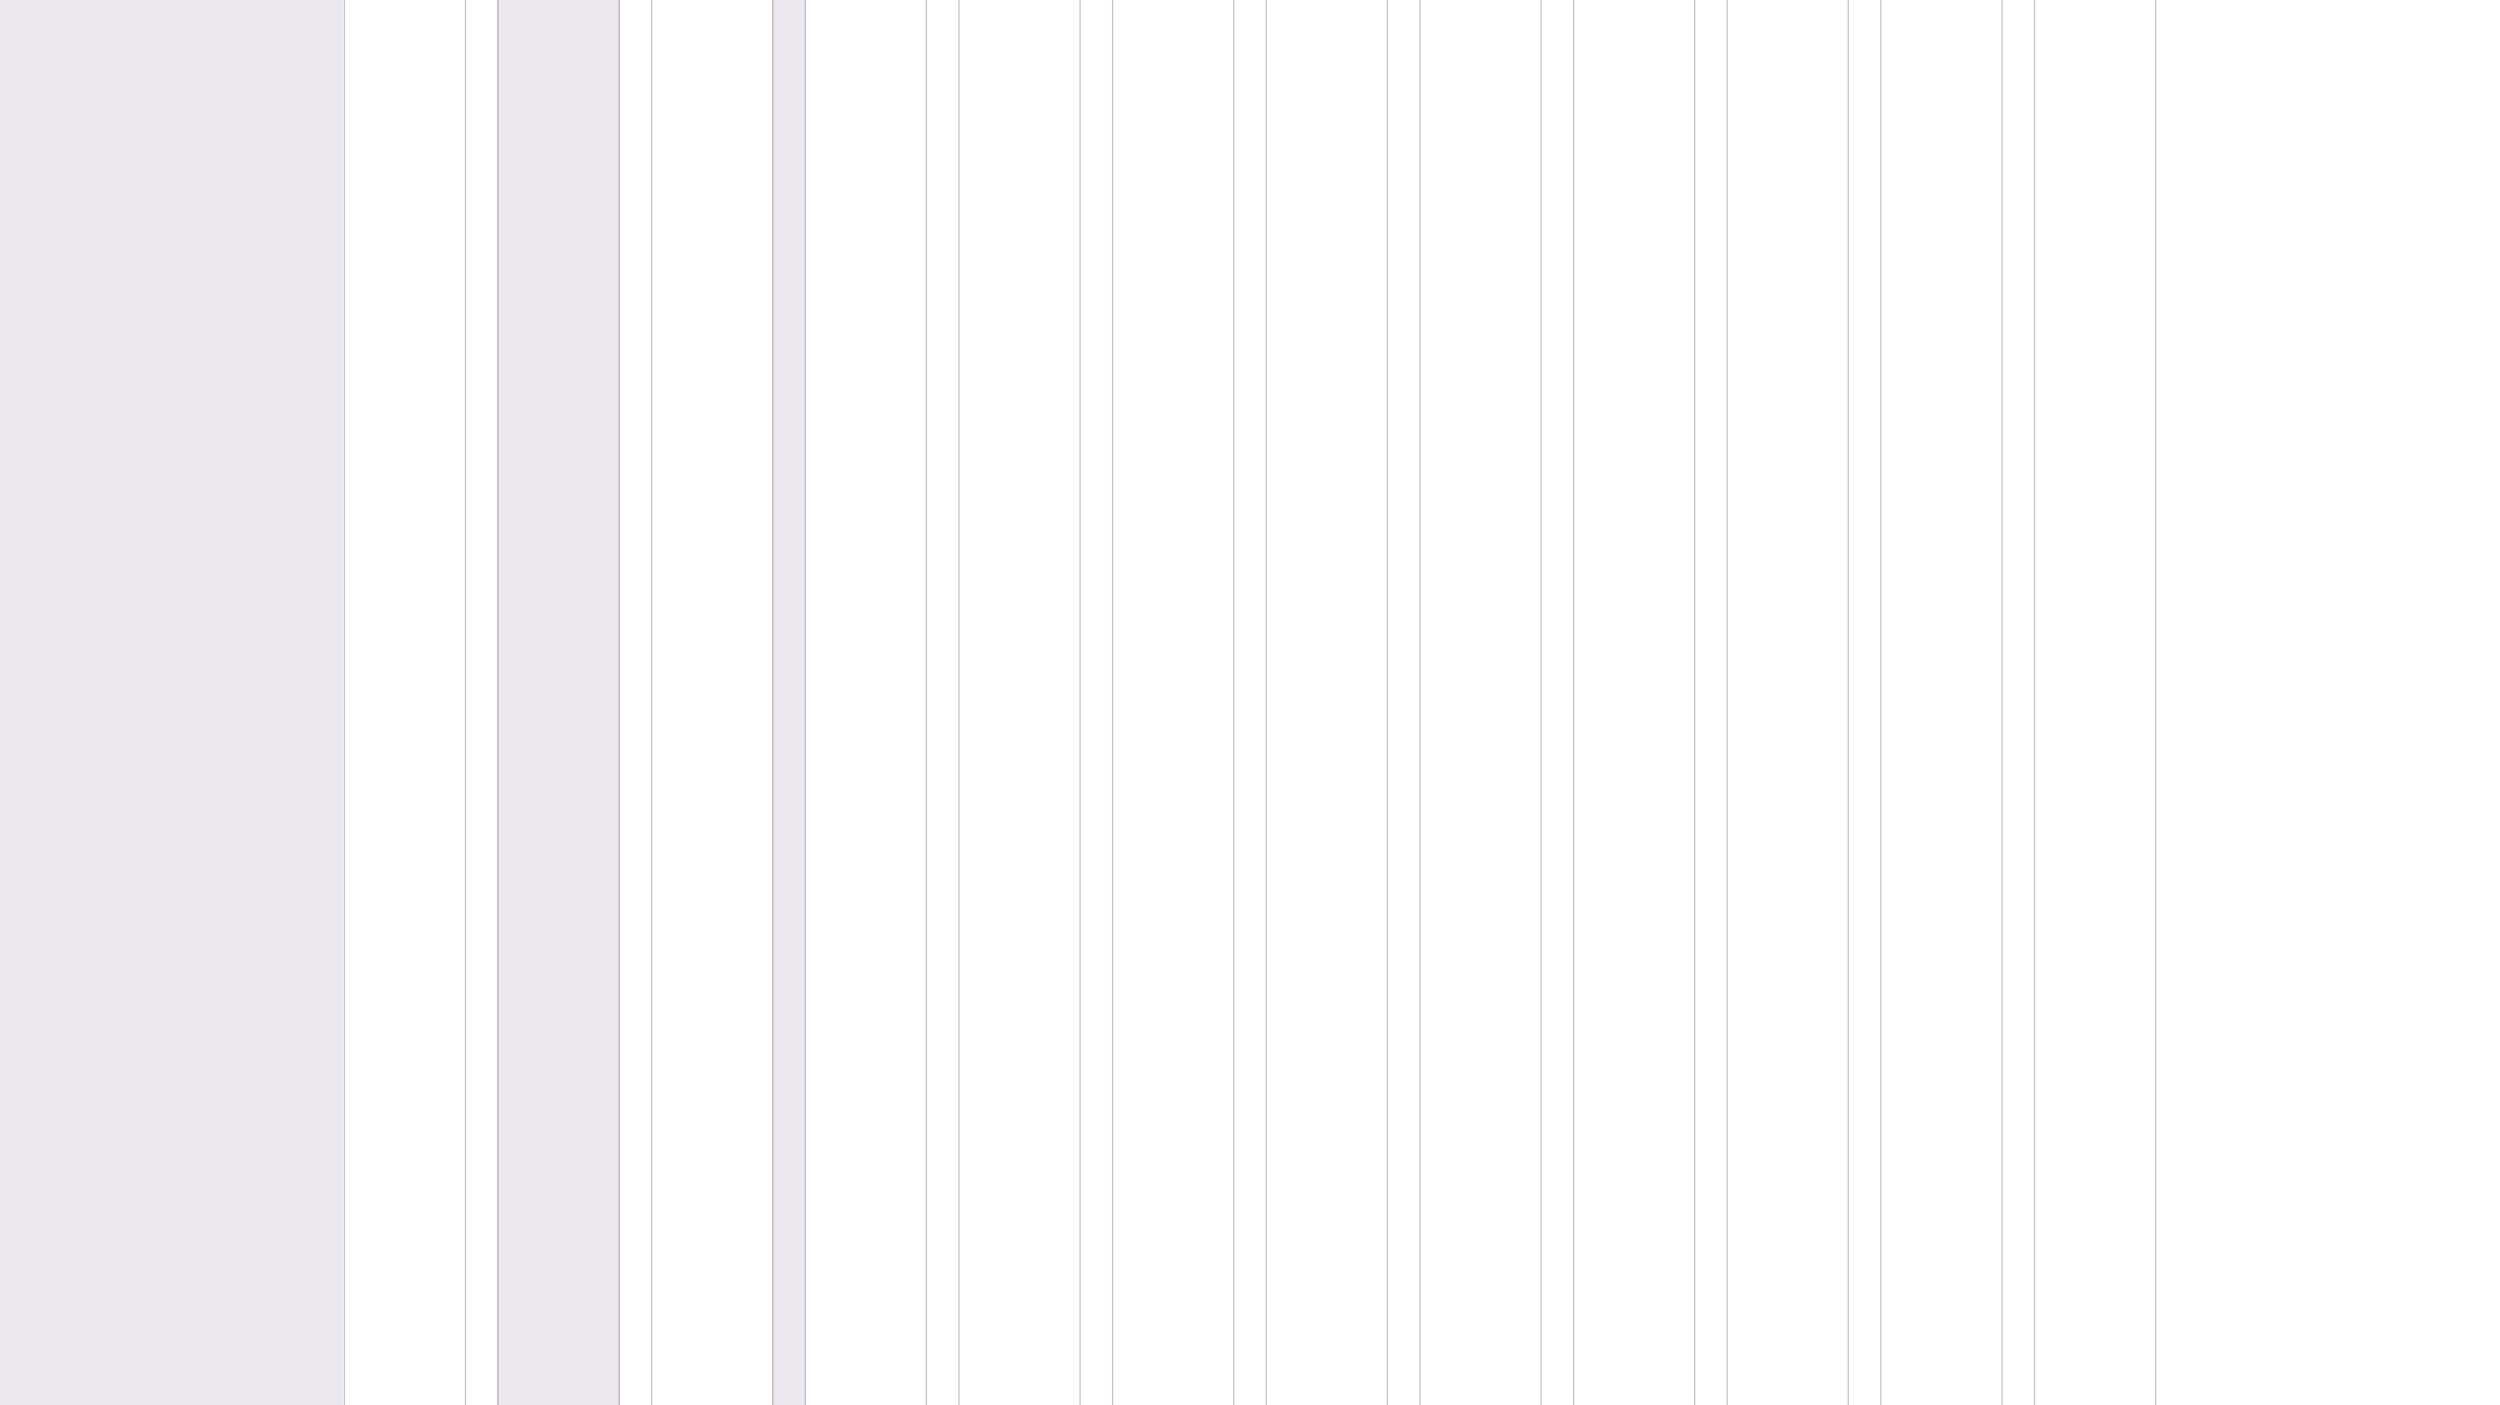 <svg width="911" height="512" viewBox="0 0 911 512" fill="none" xmlns="http://www.w3.org/2000/svg">
<rect x="0" y="0" width="911" height="512" fill="#808080" stroke="none"/>
<g clip-path="url(#clip0)">
<rect width="911" height="512" fill="white"/>
<rect width="911" height="512.125" fill="white"/>
<rect x="125.262" width="0.474" height="512" fill="#C4C4C4"/>
<rect x="169.389" width="0.474" height="512" fill="#C4C4C4"/>
<rect x="181.251" width="0.474" height="512" fill="#C4C4C4"/>
<rect x="225.378" width="0.474" height="512" fill="#C4C4C4"/>
<rect x="237.24" width="0.474" height="512" fill="#C4C4C4"/>
<rect x="281.366" width="0.475" height="512" fill="#C4C4C4"/>
<rect x="293.228" width="0.474" height="512" fill="#C4C4C4"/>
<rect x="337.355" width="0.474" height="512" fill="#C4C4C4"/>
<rect x="349.217" width="0.475" height="512" fill="#C4C4C4"/>
<rect x="393.343" width="0.474" height="512" fill="#C4C4C4"/>
<rect x="405.205" width="0.474" height="512" fill="#C4C4C4"/>
<rect x="449.332" width="0.474" height="512" fill="#C4C4C4"/>
<rect x="461.194" width="0.475" height="512" fill="#C4C4C4"/>
<rect x="505.32" width="0.474" height="512" fill="#C4C4C4"/>
<rect x="517.182" width="0.474" height="512" fill="#C4C4C4"/>
<rect x="561.309" width="0.474" height="512" fill="#C4C4C4"/>
<rect x="573.171" width="0.474" height="512" fill="#C4C4C4"/>
<rect x="617.297" width="0.474" height="512" fill="#C4C4C4"/>
<rect x="629.159" width="0.474" height="512" fill="#C4C4C4"/>
<rect x="673.286" width="0.474" height="512" fill="#C4C4C4"/>
<rect x="685.148" width="0.474" height="512" fill="#C4C4C4"/>
<rect x="729.274" width="0.474" height="512" fill="#C4C4C4"/>
<rect x="741.136" width="0.474" height="512" fill="#C4C4C4"/>
<rect x="785.263" width="0.474" height="512" fill="#C4C4C4"/>
<rect opacity="0.1" x="181" width="45" height="512" fill="#48165D"/>
<rect opacity="0.1" x="281.5" width="12" height="512" fill="#48165D"/>
<rect opacity="0.1" width="125" height="512" fill="#48165D"/>
</g>
<defs>
<clipPath id="clip0">
<rect width="911" height="512" fill="white"/>
</clipPath>
</defs>
</svg>

